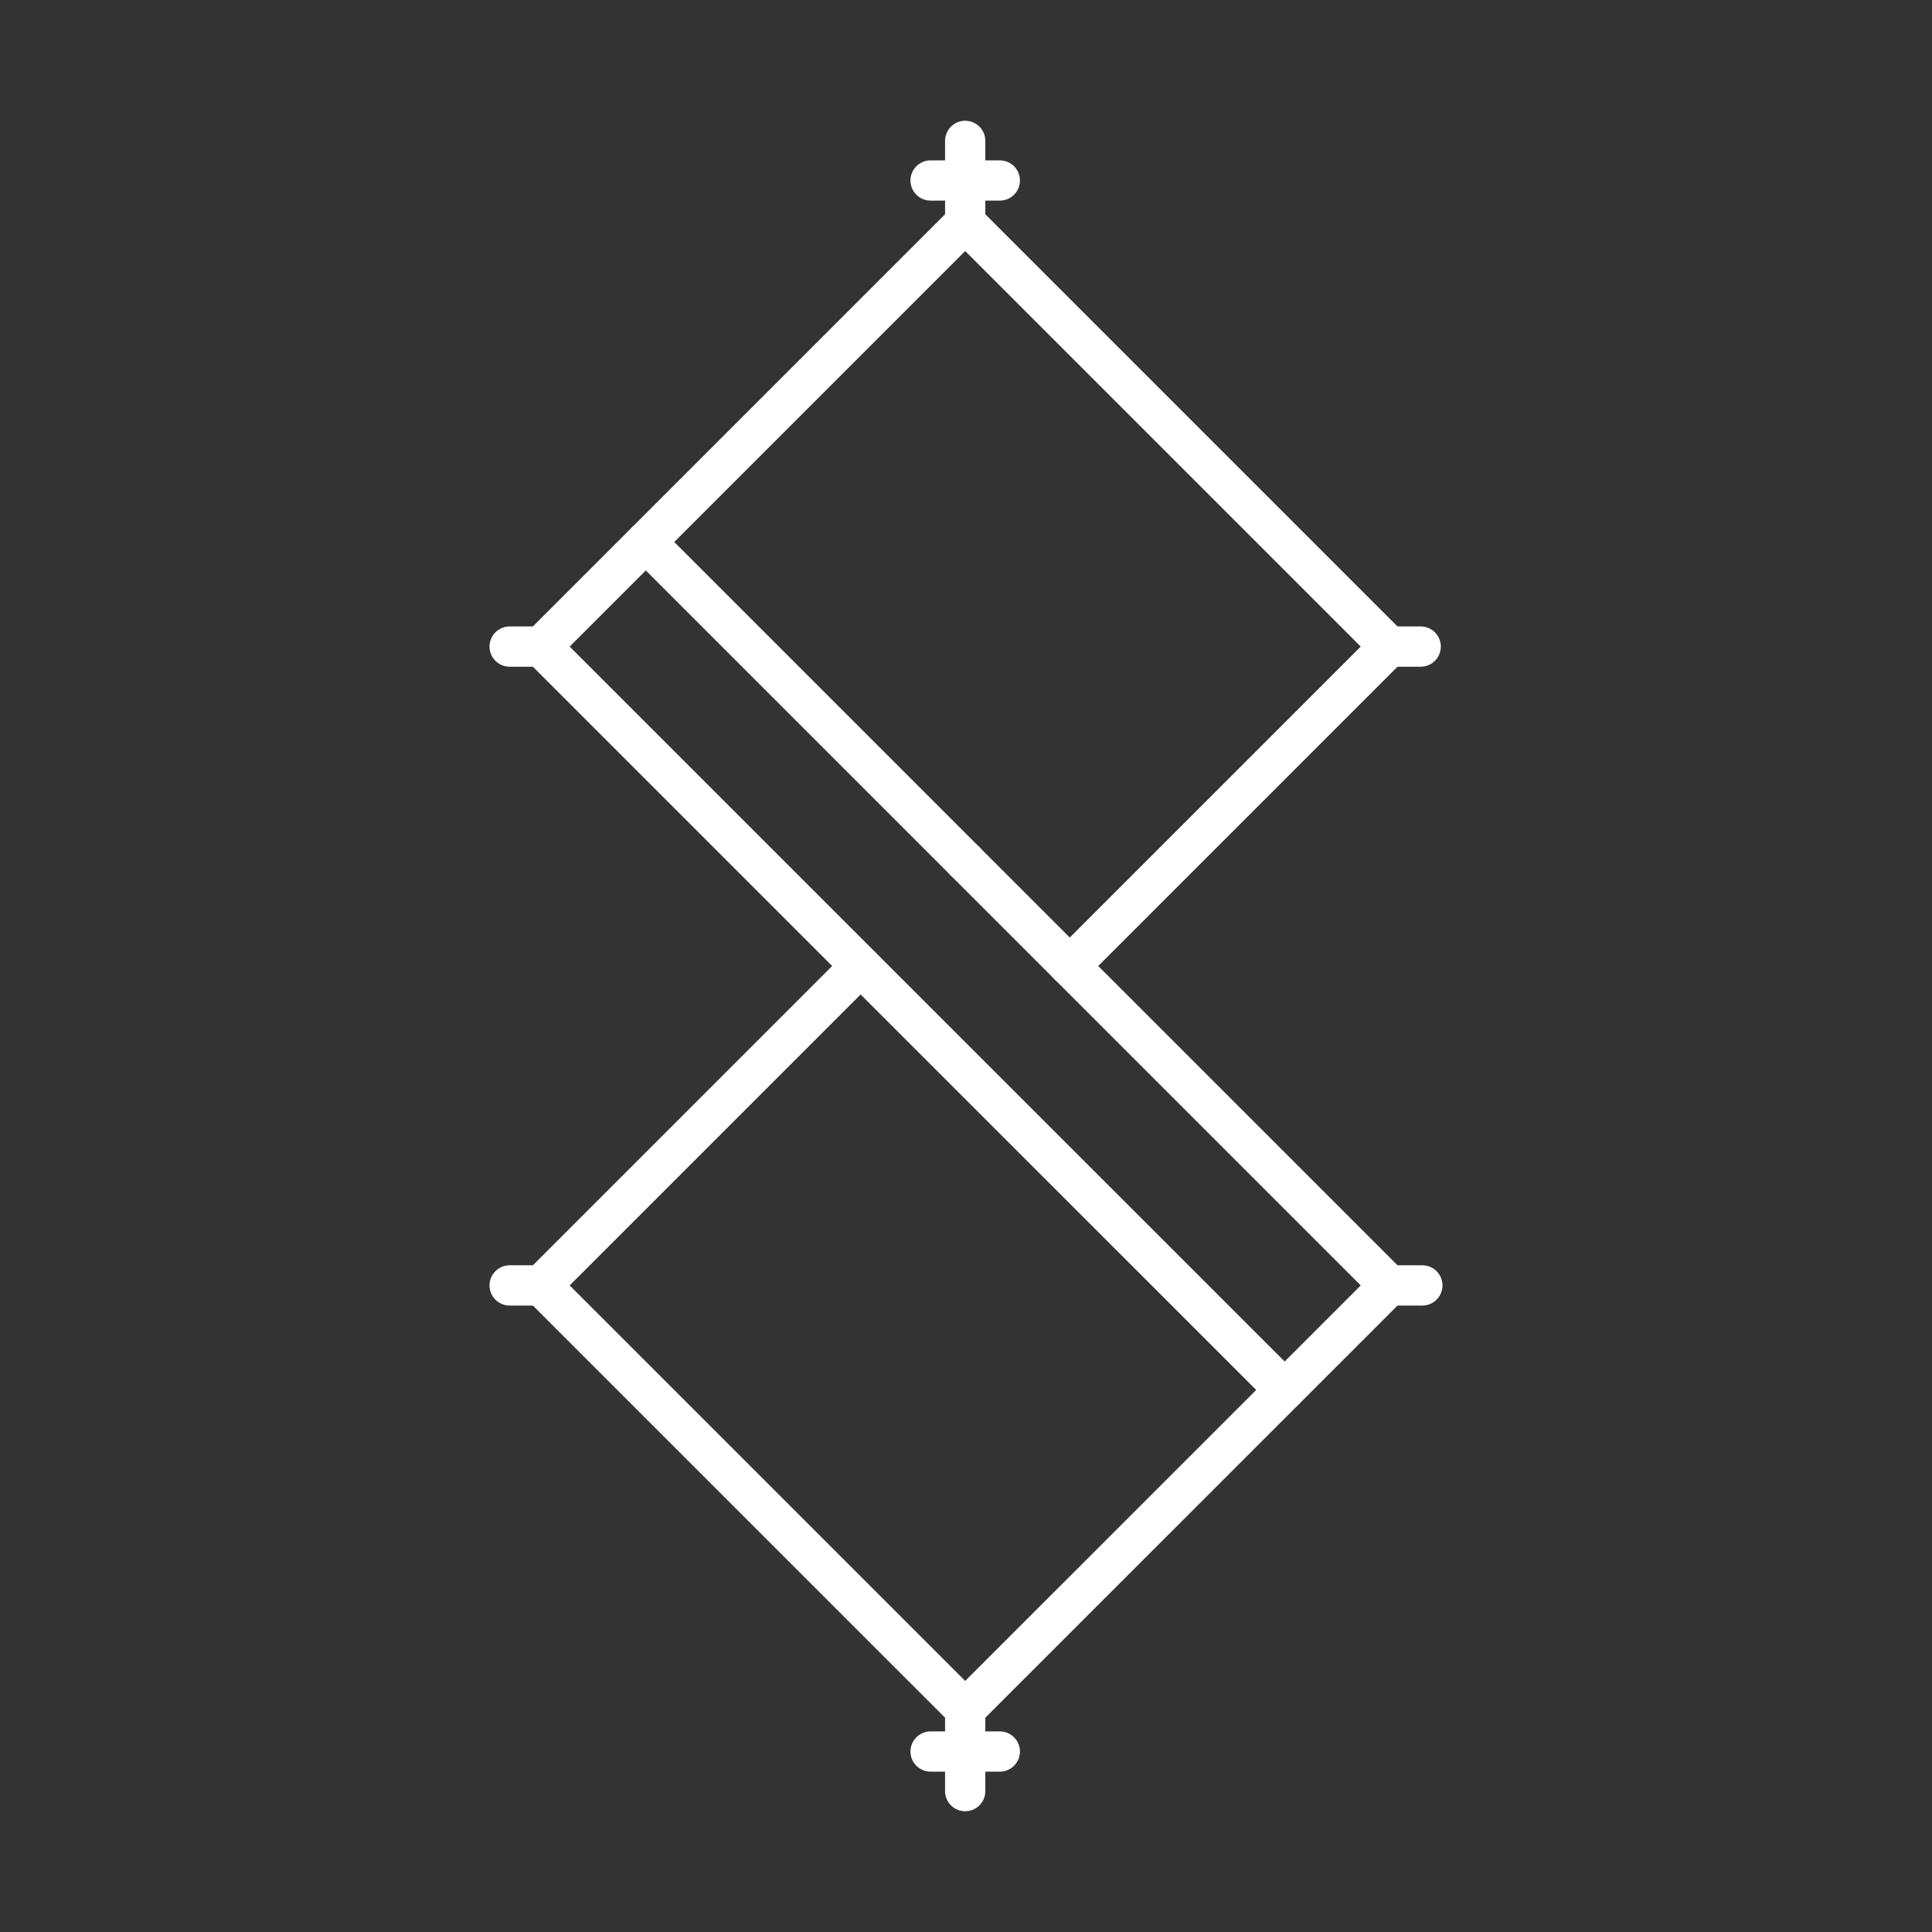 <?xml version="1.0" encoding="UTF-8"?><svg id="b" xmlns="http://www.w3.org/2000/svg" viewBox="0 0 48 48"><rect x="0" y="0" width="48" height="48" fill="#333333" stroke="none"/><defs><style>.c{fill:none;stroke:#fff;stroke-linecap:round;stroke-linejoin:round;}</style></defs><polyline class="c" points="23.98 21.402 26.578 24 34.514 31.936 23.98 42.469 13.446 31.936 21.382 24"/><polyline class="c" points="31.916 34.532 21.382 24 13.446 16.064 23.98 5.53 34.514 16.064 26.578 24"/><line class="c" x1="23.981" x2="16.046" y1="21.402" y2="13.467"/><line class="c" x1="23.98" x2="23.98" y1="5.53" y2="3.5"/><line class="c" x1="23.12" x2="24.84" y1="4.484" y2="4.484"/><line class="c" x1="23.98" x2="23.98" y1="42.47" y2="44.5"/><line class="c" x1="24.84" x2="23.12" y1="43.516" y2="43.516"/><line class="c" x1="13.446" x2="12.662" y1="16.064" y2="16.064"/><line class="c" x1="13.446" x2="12.662" y1="31.936" y2="31.936"/><line class="c" x1="35.297" x2="34.514" y1="16.064" y2="16.064"/><line class="c" x1="35.338" x2="34.514" y1="31.936" y2="31.936"/></svg>